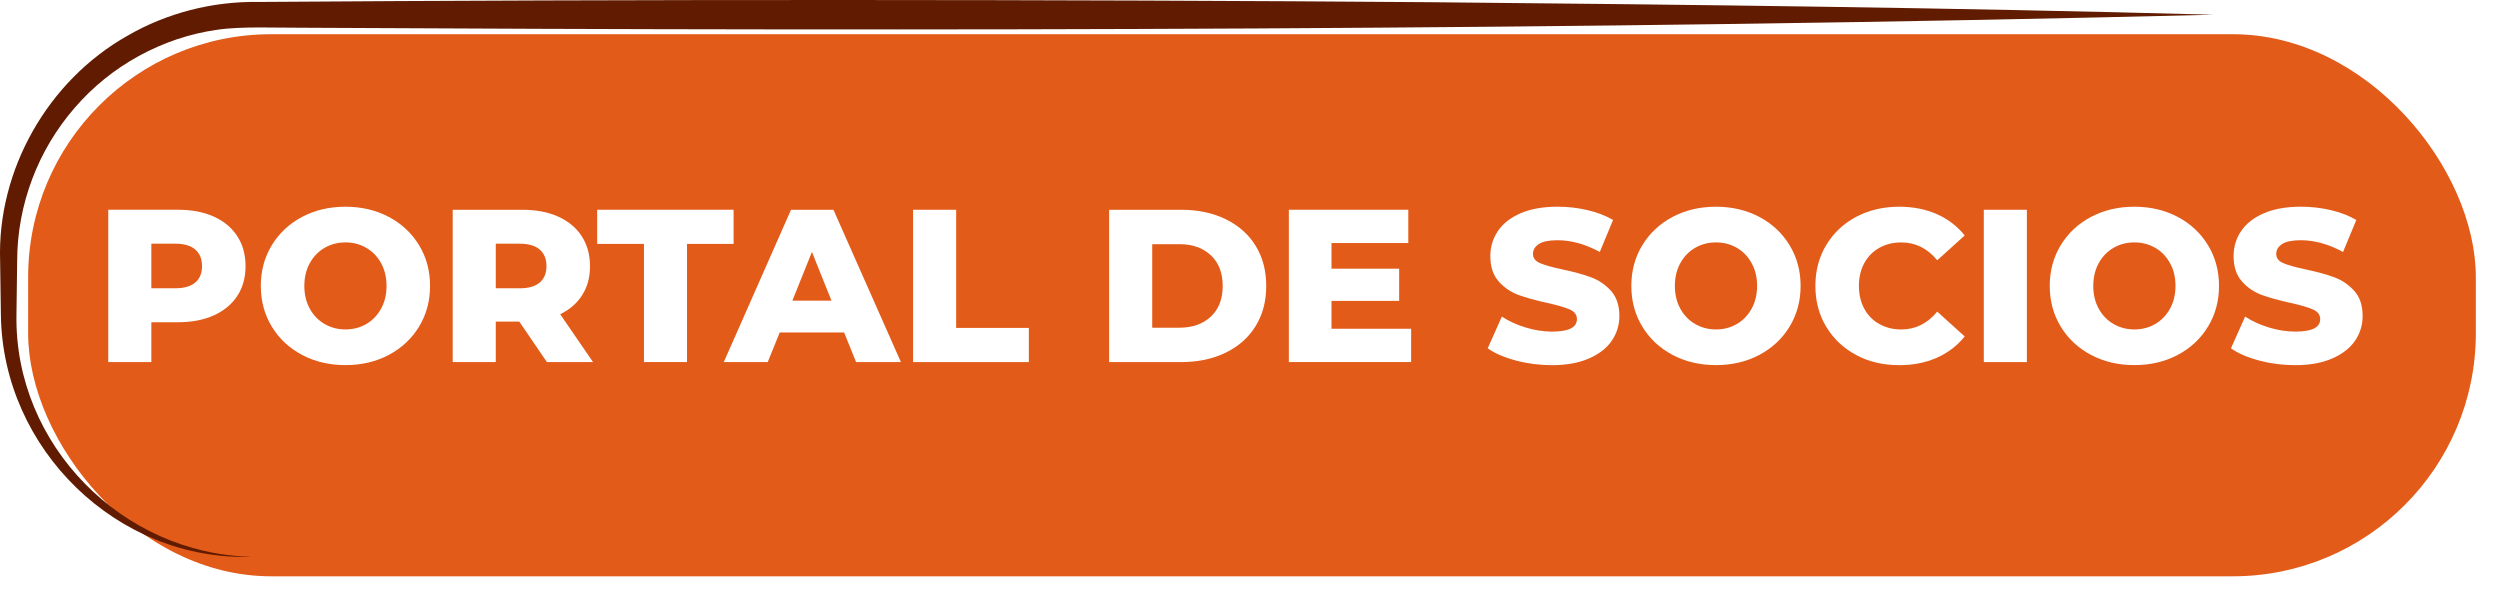 <?xml version="1.0" encoding="UTF-8"?>
<svg id="Capa_1" data-name="Capa 1" xmlns="http://www.w3.org/2000/svg" xmlns:xlink="http://www.w3.org/1999/xlink" viewBox="0 0 1049.97 252.35">
  <defs>
    <style>
      .cls-1 {
        fill: #e25b19;
        filter: url(#drop-shadow-1);
      }

      .cls-1, .cls-2, .cls-3 {
        stroke-width: 0px;
      }

      .cls-2 {
        fill: #fff;
      }

      .cls-3 {
        fill: #601b00;
      }
    </style>
    <filter id="drop-shadow-1" filterUnits="userSpaceOnUse">
      <feOffset dx="8.19" dy="8.19"/>
      <feGaussianBlur result="blur" stdDeviation="2.89"/>
      <feFlood flood-color="#000" flood-opacity=".79"/>
      <feComposite in2="blur" operator="in"/>
      <feComposite in="SourceGraphic"/>
    </filter>
  </defs>
  <rect class="cls-1" x="3.63" y="6.18" width="1028" height="227.67" rx="102.07" ry="102.07"/>
  <path class="cls-3" d="M105.7,233.85C49.29,235.71,1.11,188.66.38,132.36c-.04-2.82-.3-19.61-.33-22.83C-1.21,71.34,20.14,33.81,53.54,15.01,70.04,5.44,89.31.52,108.41.82c154.51-1.13,338.25-1.09,492.7.11,109.38,1.02,219.12,2.29,328.46,5.25-263.77,6.61-538.69,6.94-802.91,5.47-10.27.06-25.58-.68-35.64.88-22.93,3.28-44.54,15.15-59.65,32.75C15.97,62.96,7.23,85.99,7.21,109.53c-.05,3.19-.29,19.86-.3,22.79-.85,54.51,44.42,100.36,98.79,101.52h0Z"/>
  <g>
    <path class="cls-2" d="M89.79,90.97c4.26,1.92,7.55,4.66,9.87,8.22,2.31,3.56,3.47,7.75,3.47,12.57s-1.16,8.99-3.47,12.52c-2.32,3.53-5.61,6.26-9.87,8.18-4.27,1.92-9.29,2.88-15.08,2.88h-11.15v16.72h-18.09v-63.97h29.24c5.79,0,10.81.96,15.08,2.88ZM82.02,118.66c1.89-1.61,2.83-3.91,2.83-6.9s-.95-5.3-2.83-6.95c-1.89-1.65-4.69-2.47-8.41-2.47h-10.05v18.73h10.05c3.71,0,6.52-.81,8.41-2.42Z"/>
    <path class="cls-2" d="M126.85,149.05c-5.39-2.86-9.63-6.82-12.7-11.88-3.08-5.06-4.61-10.75-4.61-17.09s1.54-12.03,4.61-17.09c3.08-5.06,7.31-9.02,12.7-11.88,5.39-2.86,11.47-4.29,18.23-4.29s12.84,1.43,18.23,4.29c5.39,2.86,9.62,6.82,12.7,11.88,3.08,5.06,4.61,10.75,4.61,17.09s-1.54,12.03-4.61,17.09c-3.08,5.06-7.31,9.02-12.7,11.88-5.39,2.86-11.47,4.29-18.23,4.29s-12.84-1.43-18.23-4.29ZM153.85,136.07c2.62-1.52,4.69-3.67,6.21-6.44,1.52-2.77,2.28-5.95,2.28-9.55s-.76-6.78-2.28-9.55c-1.52-2.77-3.6-4.92-6.21-6.44-2.62-1.52-5.54-2.28-8.77-2.28s-6.15.76-8.77,2.28c-2.62,1.52-4.69,3.67-6.21,6.44-1.52,2.77-2.28,5.96-2.28,9.55s.76,6.78,2.28,9.55c1.52,2.77,3.59,4.92,6.21,6.44,2.62,1.52,5.54,2.29,8.77,2.29s6.15-.76,8.77-2.29Z"/>
    <path class="cls-2" d="M218.09,135.07h-9.87v17h-18.09v-63.97h29.24c5.79,0,10.81.96,15.08,2.88,4.26,1.92,7.55,4.66,9.87,8.22,2.31,3.56,3.47,7.75,3.47,12.57s-1.08,8.67-3.24,12.11c-2.16,3.44-5.25,6.14-9.28,8.09l13.8,20.1h-19.37l-11.61-17ZM226.68,104.82c-1.89-1.65-4.69-2.47-8.41-2.47h-10.05v18.73h10.05c3.71,0,6.52-.81,8.41-2.42,1.89-1.61,2.83-3.91,2.83-6.9s-.95-5.3-2.83-6.95Z"/>
    <path class="cls-2" d="M270.45,102.44h-19.65v-14.35h57.3v14.35h-19.56v49.62h-18.09v-49.62Z"/>
    <path class="cls-2" d="M354.52,139.64h-27.05l-5.03,12.43h-18.46l28.24-63.97h17.82l28.33,63.97h-18.82l-5.03-12.43ZM349.22,126.29l-8.22-20.47-8.22,20.47h16.45Z"/>
    <path class="cls-2" d="M383.49,88.1h18.09v49.62h30.52v14.35h-48.62v-63.97Z"/>
    <path class="cls-2" d="M465.82,88.1h30.25c7,0,13.22,1.31,18.64,3.93,5.42,2.62,9.63,6.34,12.61,11.15,2.98,4.81,4.48,10.45,4.48,16.91s-1.49,12.09-4.48,16.91c-2.98,4.81-7.19,8.53-12.61,11.15-5.42,2.62-11.64,3.93-18.64,3.93h-30.25v-63.97ZM495.34,137.63c5.48,0,9.88-1.55,13.2-4.66,3.32-3.11,4.98-7.4,4.98-12.88s-1.66-9.78-4.98-12.88c-3.32-3.11-7.72-4.66-13.2-4.66h-11.42v35.09h11.42Z"/>
    <path class="cls-2" d="M592.66,138.08v13.98h-51.36v-63.97h50.17v13.98h-32.26v10.78h28.42v13.52h-28.42v11.7h33.45Z"/>
    <path class="cls-2" d="M636.7,151.42c-4.88-1.28-8.83-2.98-11.88-5.12l5.94-13.34c2.86,1.89,6.18,3.41,9.96,4.57,3.78,1.16,7.49,1.74,11.15,1.74,6.95,0,10.42-1.74,10.42-5.21,0-1.83-.99-3.18-2.97-4.07-1.98-.88-5.16-1.81-9.55-2.79-4.81-1.04-8.83-2.15-12.06-3.34-3.23-1.19-6-3.09-8.32-5.71-2.32-2.62-3.47-6.15-3.47-10.6,0-3.9,1.07-7.42,3.2-10.55,2.13-3.14,5.31-5.62,9.55-7.45,4.23-1.83,9.43-2.74,15.58-2.74,4.2,0,8.35.47,12.43,1.42,4.08.95,7.68,2.33,10.78,4.16l-5.57,13.43c-6.09-3.29-12-4.93-17.73-4.93-3.6,0-6.21.53-7.86,1.6-1.64,1.07-2.47,2.45-2.47,4.16s.97,2.99,2.92,3.84c1.95.85,5.09,1.74,9.41,2.65,4.87,1.04,8.91,2.15,12.11,3.34,3.2,1.19,5.97,3.08,8.32,5.67,2.34,2.59,3.52,6.11,3.52,10.55,0,3.84-1.07,7.31-3.2,10.42-2.13,3.11-5.33,5.59-9.6,7.45-4.26,1.86-9.44,2.79-15.53,2.79-5.18,0-10.21-.64-15.08-1.92Z"/>
    <path class="cls-2" d="M702.45,149.05c-5.39-2.86-9.63-6.82-12.7-11.88-3.08-5.06-4.61-10.75-4.61-17.09s1.54-12.03,4.61-17.09c3.08-5.06,7.31-9.02,12.7-11.88,5.39-2.86,11.47-4.29,18.23-4.29s12.84,1.43,18.23,4.29c5.39,2.86,9.62,6.82,12.7,11.88,3.08,5.06,4.62,10.75,4.62,17.09s-1.54,12.03-4.62,17.09c-3.08,5.06-7.31,9.02-12.7,11.88-5.39,2.86-11.47,4.29-18.23,4.29s-12.84-1.43-18.23-4.29ZM729.46,136.07c2.62-1.52,4.69-3.67,6.21-6.44,1.52-2.77,2.29-5.95,2.29-9.55s-.76-6.78-2.29-9.55c-1.52-2.77-3.59-4.92-6.21-6.44-2.62-1.52-5.54-2.28-8.77-2.28s-6.15.76-8.77,2.28c-2.62,1.52-4.69,3.67-6.21,6.44-1.52,2.77-2.28,5.96-2.28,9.55s.76,6.78,2.28,9.55c1.52,2.77,3.59,4.92,6.21,6.44,2.62,1.52,5.54,2.29,8.77,2.29s6.15-.76,8.77-2.29Z"/>
    <path class="cls-2" d="M779.58,149.09c-5.33-2.83-9.52-6.78-12.57-11.83-3.05-5.06-4.57-10.78-4.57-17.18s1.52-12.12,4.57-17.18c3.05-5.06,7.23-9,12.57-11.83,5.33-2.83,11.35-4.25,18.05-4.25,5.85,0,11.12,1.04,15.81,3.11,4.69,2.07,8.59,5.06,11.7,8.96l-11.51,10.42c-4.14-4.99-9.17-7.49-15.08-7.49-3.47,0-6.57.76-9.28,2.28-2.71,1.52-4.81,3.67-6.31,6.44-1.49,2.77-2.24,5.96-2.24,9.55s.75,6.78,2.24,9.55c1.49,2.77,3.59,4.92,6.31,6.44,2.71,1.52,5.8,2.29,9.28,2.29,5.91,0,10.93-2.5,15.08-7.49l11.51,10.42c-3.11,3.9-7.01,6.88-11.7,8.96-4.69,2.07-9.96,3.11-15.81,3.11-6.7,0-12.72-1.42-18.05-4.25Z"/>
    <path class="cls-2" d="M833.17,88.1h18.09v63.97h-18.09v-63.97Z"/>
    <path class="cls-2" d="M878.18,149.05c-5.39-2.86-9.63-6.82-12.7-11.88-3.08-5.06-4.61-10.75-4.61-17.09s1.54-12.03,4.61-17.09c3.08-5.06,7.31-9.02,12.7-11.88,5.39-2.86,11.47-4.29,18.23-4.29s12.84,1.43,18.23,4.29c5.39,2.86,9.62,6.82,12.7,11.88,3.08,5.06,4.62,10.75,4.62,17.09s-1.54,12.03-4.62,17.09c-3.08,5.06-7.31,9.02-12.7,11.88-5.39,2.86-11.47,4.29-18.23,4.29s-12.84-1.43-18.23-4.29ZM905.18,136.07c2.62-1.52,4.69-3.67,6.21-6.44,1.52-2.77,2.29-5.95,2.29-9.55s-.76-6.78-2.29-9.55c-1.52-2.77-3.59-4.92-6.21-6.44-2.62-1.52-5.54-2.28-8.77-2.28s-6.15.76-8.77,2.28c-2.62,1.52-4.69,3.67-6.21,6.44-1.52,2.77-2.28,5.96-2.28,9.55s.76,6.78,2.28,9.55c1.52,2.77,3.59,4.92,6.21,6.44,2.62,1.52,5.54,2.29,8.77,2.29s6.15-.76,8.77-2.29Z"/>
    <path class="cls-2" d="M948.86,151.42c-4.88-1.28-8.83-2.98-11.88-5.12l5.94-13.34c2.86,1.89,6.18,3.41,9.96,4.57,3.78,1.16,7.49,1.74,11.15,1.74,6.95,0,10.42-1.74,10.42-5.21,0-1.83-.99-3.18-2.97-4.07-1.98-.88-5.16-1.81-9.55-2.79-4.81-1.04-8.83-2.15-12.06-3.34-3.23-1.19-6-3.09-8.32-5.71-2.32-2.62-3.47-6.15-3.47-10.6,0-3.9,1.07-7.42,3.2-10.55,2.13-3.14,5.31-5.62,9.55-7.45,4.23-1.83,9.43-2.74,15.58-2.74,4.2,0,8.35.47,12.43,1.42,4.08.95,7.68,2.33,10.78,4.16l-5.57,13.43c-6.09-3.29-12-4.93-17.73-4.93-3.6,0-6.21.53-7.86,1.6-1.64,1.07-2.47,2.45-2.47,4.16s.97,2.99,2.92,3.84c1.95.85,5.09,1.74,9.41,2.65,4.87,1.04,8.91,2.15,12.11,3.34,3.2,1.19,5.97,3.08,8.32,5.67,2.34,2.59,3.52,6.11,3.52,10.55,0,3.84-1.07,7.31-3.2,10.42-2.13,3.11-5.33,5.59-9.6,7.45-4.26,1.86-9.44,2.79-15.53,2.79-5.18,0-10.21-.64-15.08-1.92Z"/>
  </g>
</svg>